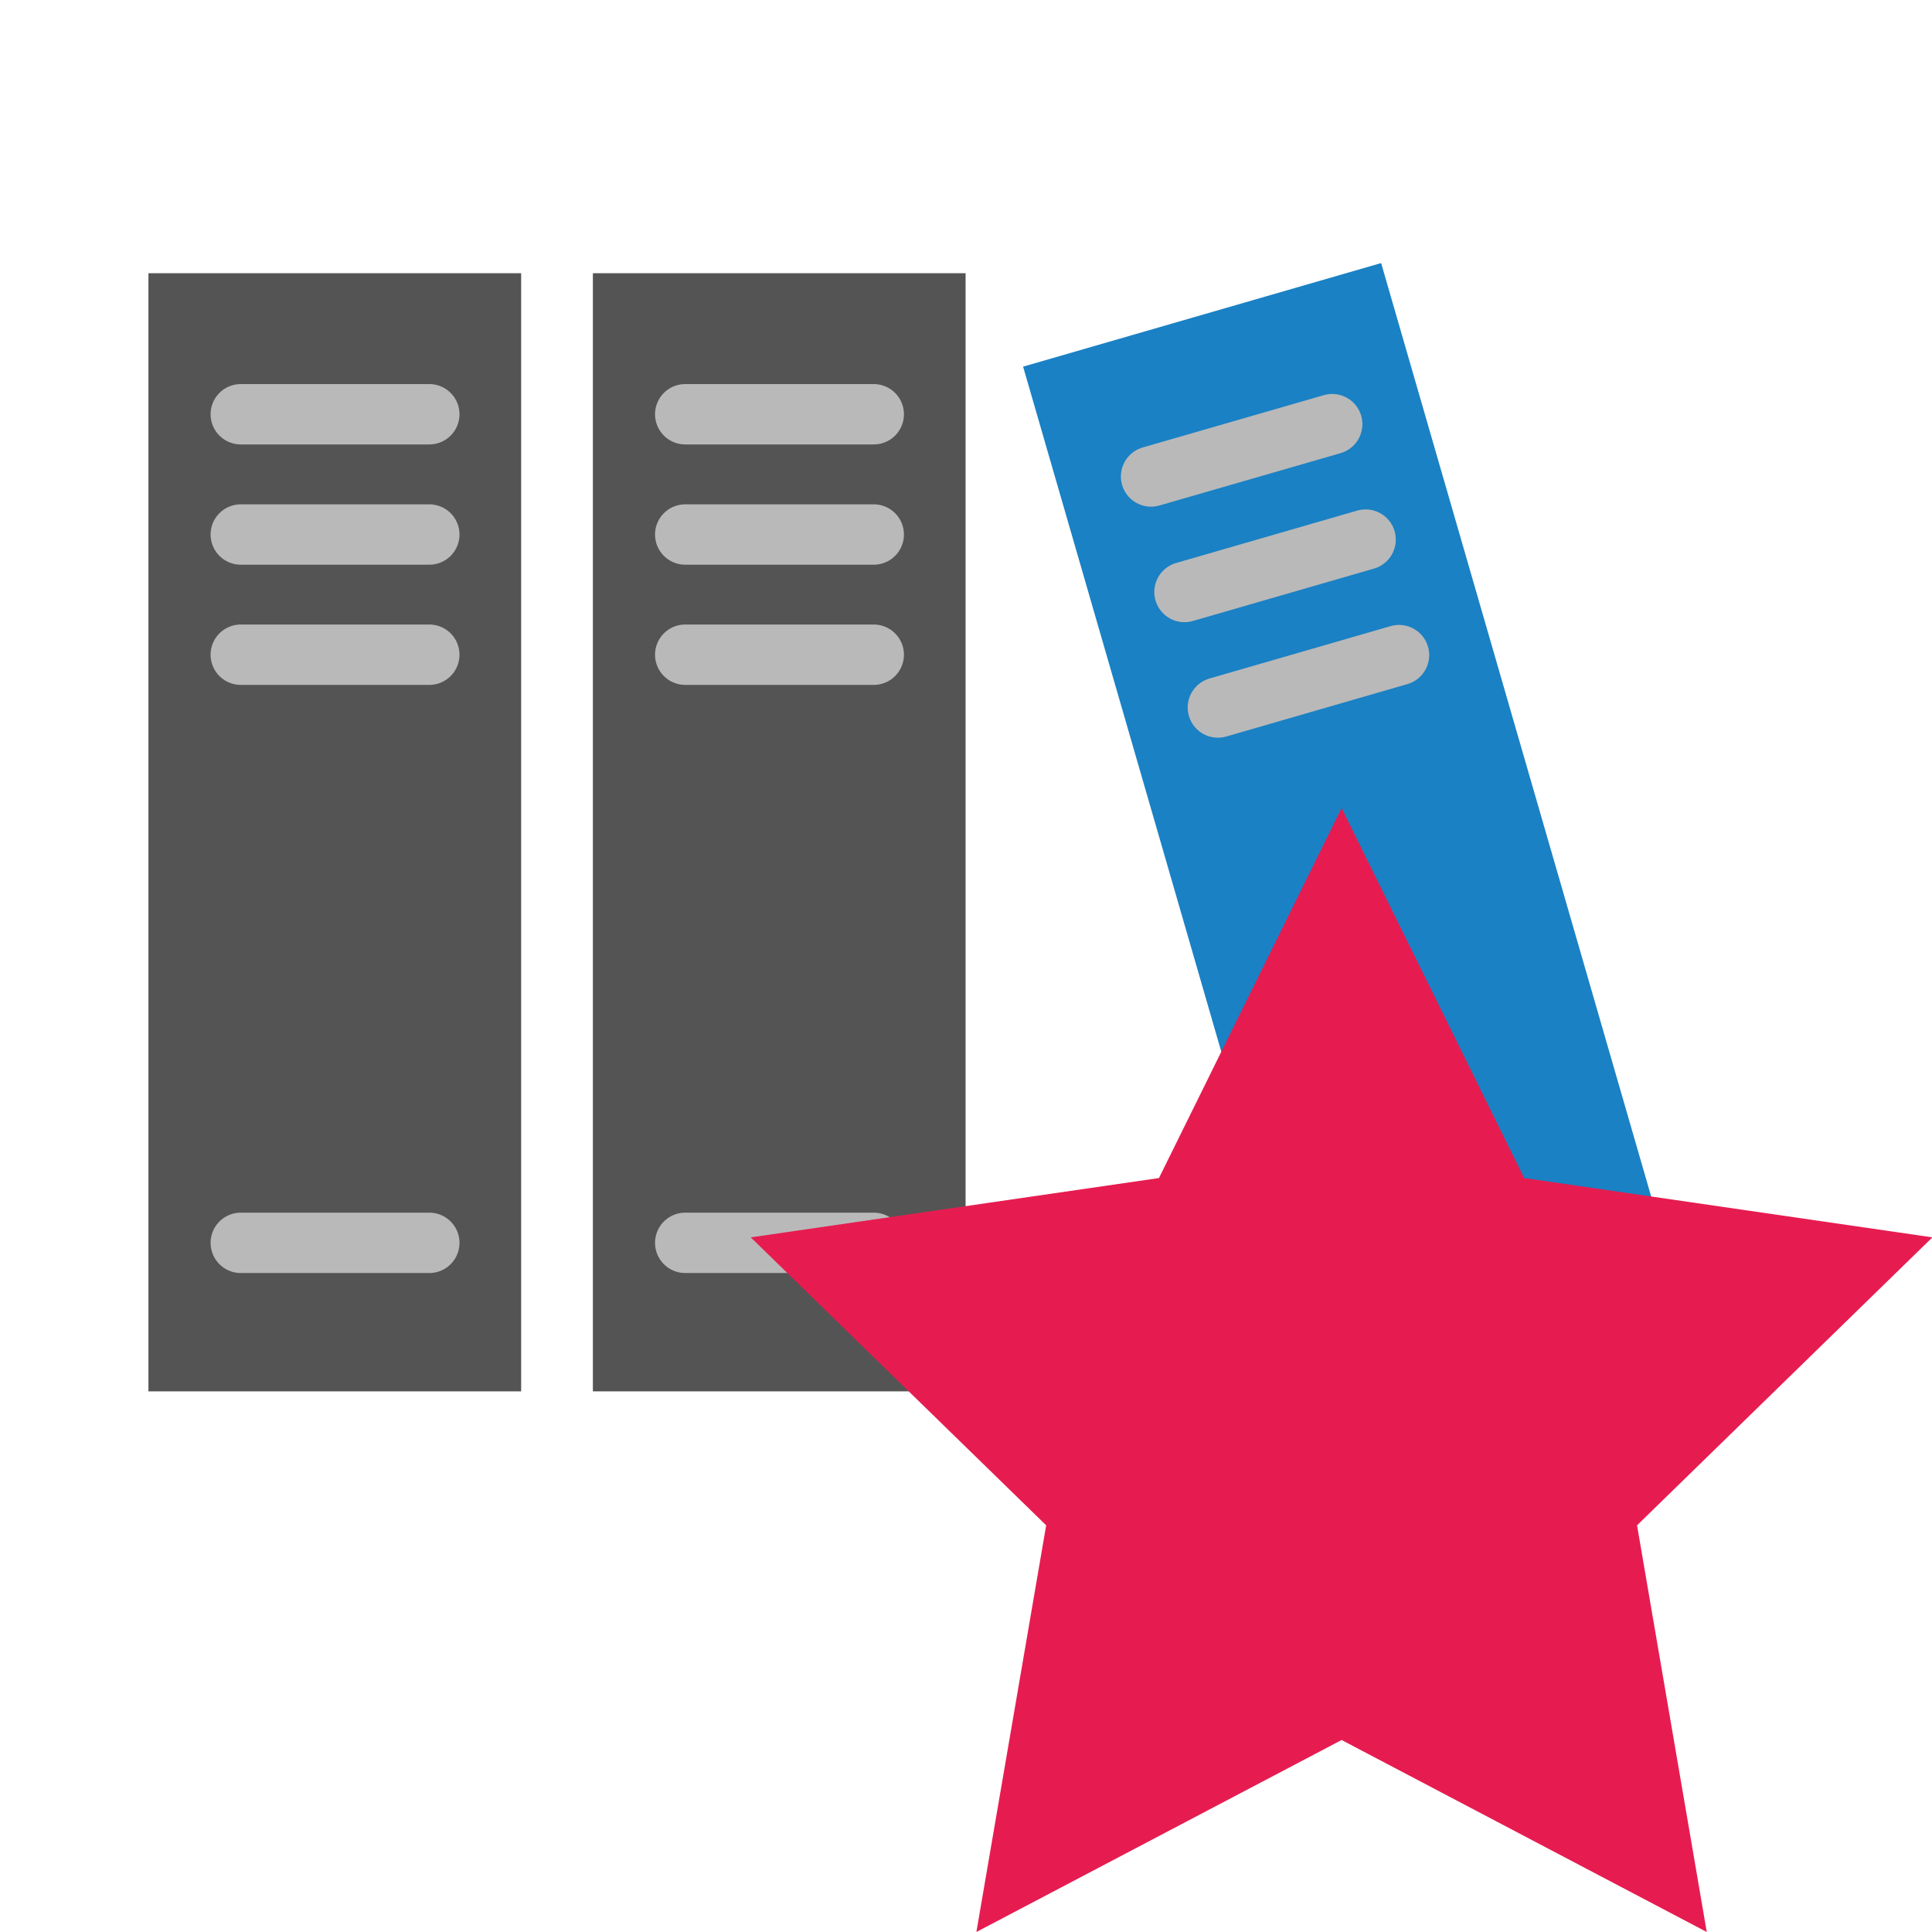 <?xml version="1.0" encoding="UTF-8" standalone="no"?>
<svg
   xmlns:dc="http://purl.org/dc/elements/1.1/"
   xmlns:cc="http://creativecommons.org/ns#"
   xmlns:rdf="http://www.w3.org/1999/02/22-rdf-syntax-ns#"
   xmlns:svg="http://www.w3.org/2000/svg"
   xmlns="http://www.w3.org/2000/svg"
   xmlns:sodipodi="http://sodipodi.sourceforge.net/DTD/sodipodi-0.dtd"
   xmlns:inkscape="http://www.inkscape.org/namespaces/inkscape"
   id="Слой_1"
   data-name="Слой 1"
   viewBox="0 0 24 24"
   version="1.1"
   sodipodi:docname="wizard_add_fplib_icon.svg"
   inkscape:version="1.0.1 (3bc2e813f5, 2020-09-07)">
  <sodipodi:namedview
     pagecolor="#ffffff"
     bordercolor="#666666"
     borderopacity="1"
     objecttolerance="10"
     gridtolerance="10"
     guidetolerance="10"
     inkscape:pageopacity="0"
     inkscape:pageshadow="2"
     inkscape:window-width="1609"
     inkscape:window-height="1286"
     id="namedview30"
     showgrid="true"
     inkscape:zoom="27.961538"
     inkscape:cx="11.077992"
     inkscape:cy="13.1525"
     inkscape:window-x="0"
     inkscape:window-y="37"
     inkscape:window-maximized="0"
     inkscape:document-rotation="0"
     inkscape:current-layer="Слой_1">
    <inkscape:grid
       type="xygrid"
       id="grid_kicad"
       spacingx="0.5"
       spacingy="0.5"
       color="#9999ff"
       opacity="0.13"
       empspacing="2" />
  </sodipodi:namedview>
  <defs
     id="defs7">
    <style
       id="style5">.cls-1{fill:#b9b9b9;}.cls-2{fill:#545454;}.cls-3{fill:none;stroke:#b9b9b9;stroke-linecap:round;stroke-linejoin:round;stroke-width:0.75px;}.cls-4{fill:#1a81c4;}.cls-5{fill:#e61c50;}</style>
  </defs>
  <title
     id="title9">wizard_add_fplib_icon</title>
  <rect
     class="cls-2"
     x="1.844"
     y="3.394"
     width="4.63"
     height="13.89"
     id="rect13" />
  <line
     class="cls-3"
     x1="2.991"
     y1="8.133"
     x2="5.333"
     y2="8.133"
     id="line15" />
  <line
     class="cls-3"
     x1="2.991"
     y1="15.439"
     x2="5.333"
     y2="15.439"
     id="line17" />
  <line
     class="cls-3"
     x1="2.991"
     y1="6.64"
     x2="5.333"
     y2="6.64"
     id="line19" />
  <line
     class="cls-3"
     x1="2.991"
     y1="5.146"
     x2="5.333"
     y2="5.146"
     id="line21" />
  <rect
     class="cls-2"
     x="7.365"
     y="3.394"
     width="4.63"
     height="13.89"
     id="rect23" />
  <line
     class="cls-3"
     x1="8.512"
     y1="8.133"
     x2="10.854"
     y2="8.133"
     id="line25" />
  <line
     class="cls-3"
     x1="8.512"
     y1="15.439"
     x2="10.854"
     y2="15.439"
     id="line27" />
  <line
     class="cls-3"
     x1="8.512"
     y1="6.64"
     x2="10.854"
     y2="6.64"
     id="line29" />
  <line
     class="cls-3"
     x1="8.512"
     y1="5.146"
     x2="10.854"
     y2="5.146"
     id="line31" />
  <rect
     class="cls-4"
     x="10.943"
     y="7.907"
     width="4.63"
     height="13.89"
     transform="rotate(-16.135)"
     id="rect33"
     style="stroke-width:1" />
  <line
     class="cls-3"
     x1="15.129"
     y1="8.789"
     x2="17.379"
     y2="8.138"
     id="line35" />
  <line
     class="cls-3"
     x1="17.159"
     y1="15.808"
     x2="19.409"
     y2="15.157"
     id="line37" />
  <line
     class="cls-3"
     x1="14.714"
     y1="7.354"
     x2="16.964"
     y2="6.703"
     id="line39" />
  <line
     class="cls-3"
     x1="14.299"
     y1="5.919"
     x2="16.549"
     y2="5.269"
     id="line41" />
  <polygon
     class="cls-5"
     points="19.934,15.634 25.005,16.371 21.336,19.948 22.202,25 17.666,22.615 13.129,25 13.996,19.948 10.326,16.371 15.397,15.634 17.666,11.038 "
     id="polygon43"
     transform="translate(-1,-1)" />
</svg>
